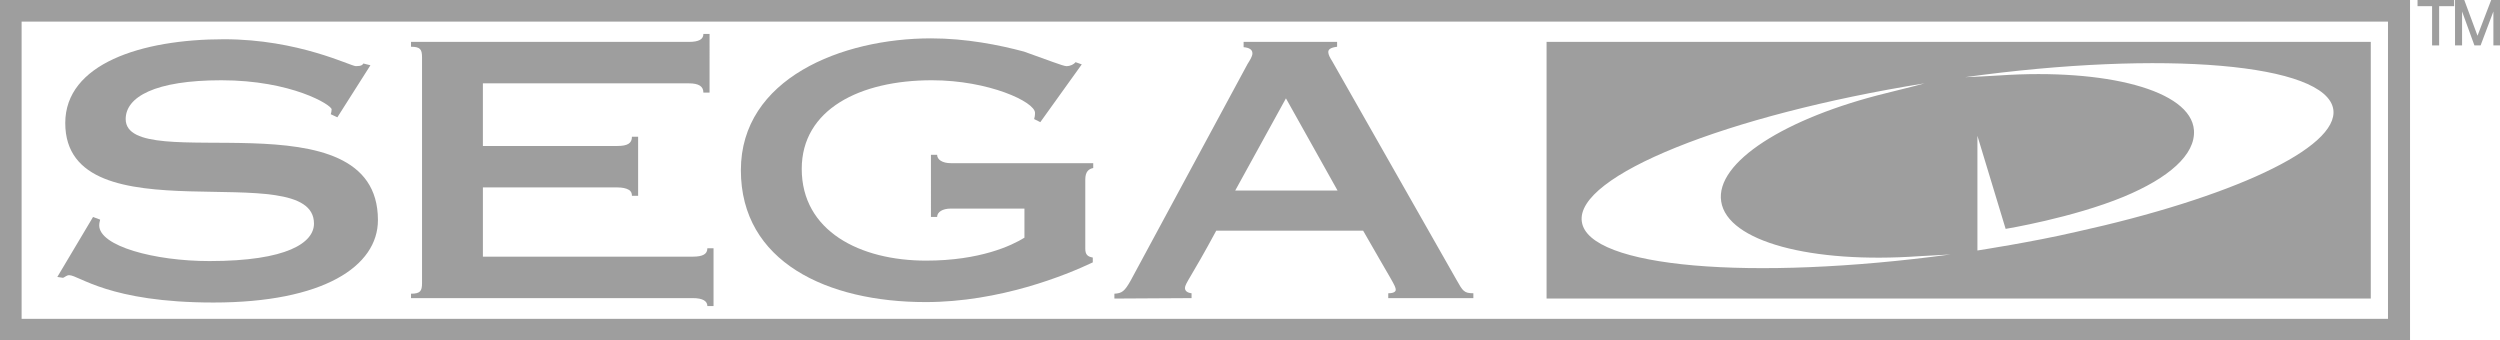 <?xml version="1.0" encoding="utf-8"?>
<!-- Generator: Adobe Illustrator 18.0.0, SVG Export Plug-In . SVG Version: 6.00 Build 0)  -->
<!DOCTYPE svg PUBLIC "-//W3C//DTD SVG 1.1//EN" "http://www.w3.org/Graphics/SVG/1.1/DTD/svg11.dtd">
<svg version="1.1" id="Ebene_2" xmlns="http://www.w3.org/2000/svg" xmlns:xlink="http://www.w3.org/1999/xlink" x="0px" y="0px"
	 viewBox="0 0 566.9 77.2" enable-background="new 0 0 566.9 77.2" xml:space="preserve">
<g>
	<g>
		<path fill="#9e9e9e" d="M76.5,26.6L75,25.9c0.1-0.3,0.2-0.7,0.2-1.1c0-1-9.1-6.6-25-6.6c-15.1,0-21.7,3.8-21.7,8.8
			c0,13.1,57.2-6.1,57.2,22.9c0,10.5-12.4,18.7-37.3,18.7c-23.7,0-30.5-6.2-32.7-6.2c-0.6,0-0.9,0.4-1.4,0.6l-1.3-0.2l8.1-13.6
			l1.6,0.6c0,0.3-0.2,0.6-0.2,1.3c0,4.7,12.5,8.1,25,8.1c17.7,0,23.7-4.2,23.7-8.5c0-15.7-56.4,3.8-56.4-22.8c0-13.4,17.2-19,36-19
			c16.9,0,28.7,6.1,29.9,6.1c1.3,0,1.5-0.3,1.7-0.6l1.6,0.4L76.5,26.6z"/>
		<path fill="#9e9e9e" d="M93.2,66.6c2.1,0,2.5-0.6,2.5-2.4V13c0-1.8-0.4-2.4-2.5-2.4V9.5h63c2.3,0,3.3-0.6,3.3-1.8h1.4V21h-1.4
			c0-1.4-1-2.1-3.3-2.1h-46.7v14.2H140c2.3,0,3.3-0.6,3.3-2.1h1.4v13.4h-1.4c0-0.6-0.2-1.1-0.8-1.4c-0.5-0.3-1.4-0.5-2.5-0.5h-30.5
			v15.7h47.6c2.3,0,3.3-0.6,3.3-1.9h1.4v13.1h-1.4c0-1.1-1-1.8-3.3-1.8H93.2V66.6z"/>
		<path fill="#9e9e9e" d="M247.9,37v1.1c-1,0.2-1.8,0.8-1.8,2.6v15.7c0,1.3,0.5,1.8,1.7,2v1.1c-6.1,2.9-21.1,9-37.9,9
			c-22.3,0-41.9-9.1-41.9-29.9c0-20.8,22.9-29.9,43.1-29.9c8,0,15.5,1.5,21.1,3c5.1,1.8,8.9,3.3,9.6,3.3c0.9,0,1.7-0.4,2.1-0.9
			l1.4,0.5l-9.4,13.1l-1.4-0.7c0.1-0.3,0.2-0.8,0.2-1.4c0-2.5-10.5-7.4-23.4-7.4c-16.3,0-29.5,6.6-29.5,20.1
			c0,14.1,13.2,20.8,28.2,20.8c12.2,0,19.4-3.4,22.3-5.2v-6.6h-16.7c-1.9,0-3.1,0.8-3.1,1.9h-1.4V35.1h1.4c0,1.1,1.2,1.9,3.1,1.9
			H247.9z"/>
		<path fill="#9e9e9e" d="M252.7,67.7v-1.1c1.7-0.1,2.3-0.5,3.7-3l26.5-49.1c0.5-0.8,1.1-1.7,1.1-2.4c0-0.9-0.8-1.3-2-1.4V9.5h21.2
			v1.1c-1.5,0.2-2,0.6-2,1.2c0,0.6,0.4,1.3,0.9,2.1l28.2,49.6c1.4,2.5,1.7,3,3.8,3v1.1h-19.3v-1.1c1.3,0,1.7-0.4,1.7-0.8
			c0-0.9-0.9-2-7.4-13.4h-33.3c-5.6,10.4-7.1,12-7.1,13c0,0.7,0.6,1.1,1.5,1.2v1.1L252.7,67.7L252.7,67.7z M303.3,43.2l-11.7-20.9
			l-11.5,20.9H303.3z"/>
	</g>
	<g>
		<path fill="#9e9e9e" d="M546.5,77.2H0V0h546.5V77.2z M4.9,72.3h536.6V4.9H4.9V72.3z"/>
	</g>
	<g>
		<polygon fill="#9e9e9e" points="548.2,1.4 551.5,1.4 551.5,10.3 553.1,10.3 553.1,1.4 556.5,1.4 556.5,0 548.2,0 		"/>
		<polygon fill="#9e9e9e" points="564.9,0 561.8,8.1 558.8,0 556.7,0 556.7,10.3 558.3,10.3 558.3,2.6 561.1,10.3 562.5,10.3 
			565.4,2.6 565.4,10.3 566.9,10.3 566.9,0 		"/>
	</g>
	<path fill="#9e9e9e" d="M350.7,9.5v58.2h186.9V9.5H350.7z M358.7,50.3c-1.6-10.4,32.9-24.2,77.7-31.4c-1,0.3-3,0.8-3,0.8
		s-4.4,1.1-5.6,1.4c-22.9,5.6-38.9,15.7-37.5,24.6c1.4,9.1,20.5,14.1,44.8,12.4c1.4-0.1,6.1-0.3,7.2-0.4
		C397.1,63.8,360.2,60.7,358.7,50.3z M470.7,52.6c-9.9,2.3-22.3,4.2-22.3,4.2v-26l6.4,21.1c0,0,15.2-2.5,26.8-7.3
		c10.1-4.2,16.3-9.5,15.9-15.1c-0.7-9.1-20.1-14-44-12.4c-1.6,0.1-6.9,0.4-7.9,0.4c45-6.2,81.9-3.1,83.5,7.3
		C530.4,33.6,505.7,44.9,470.7,52.6z"/>
</g>
</svg>
